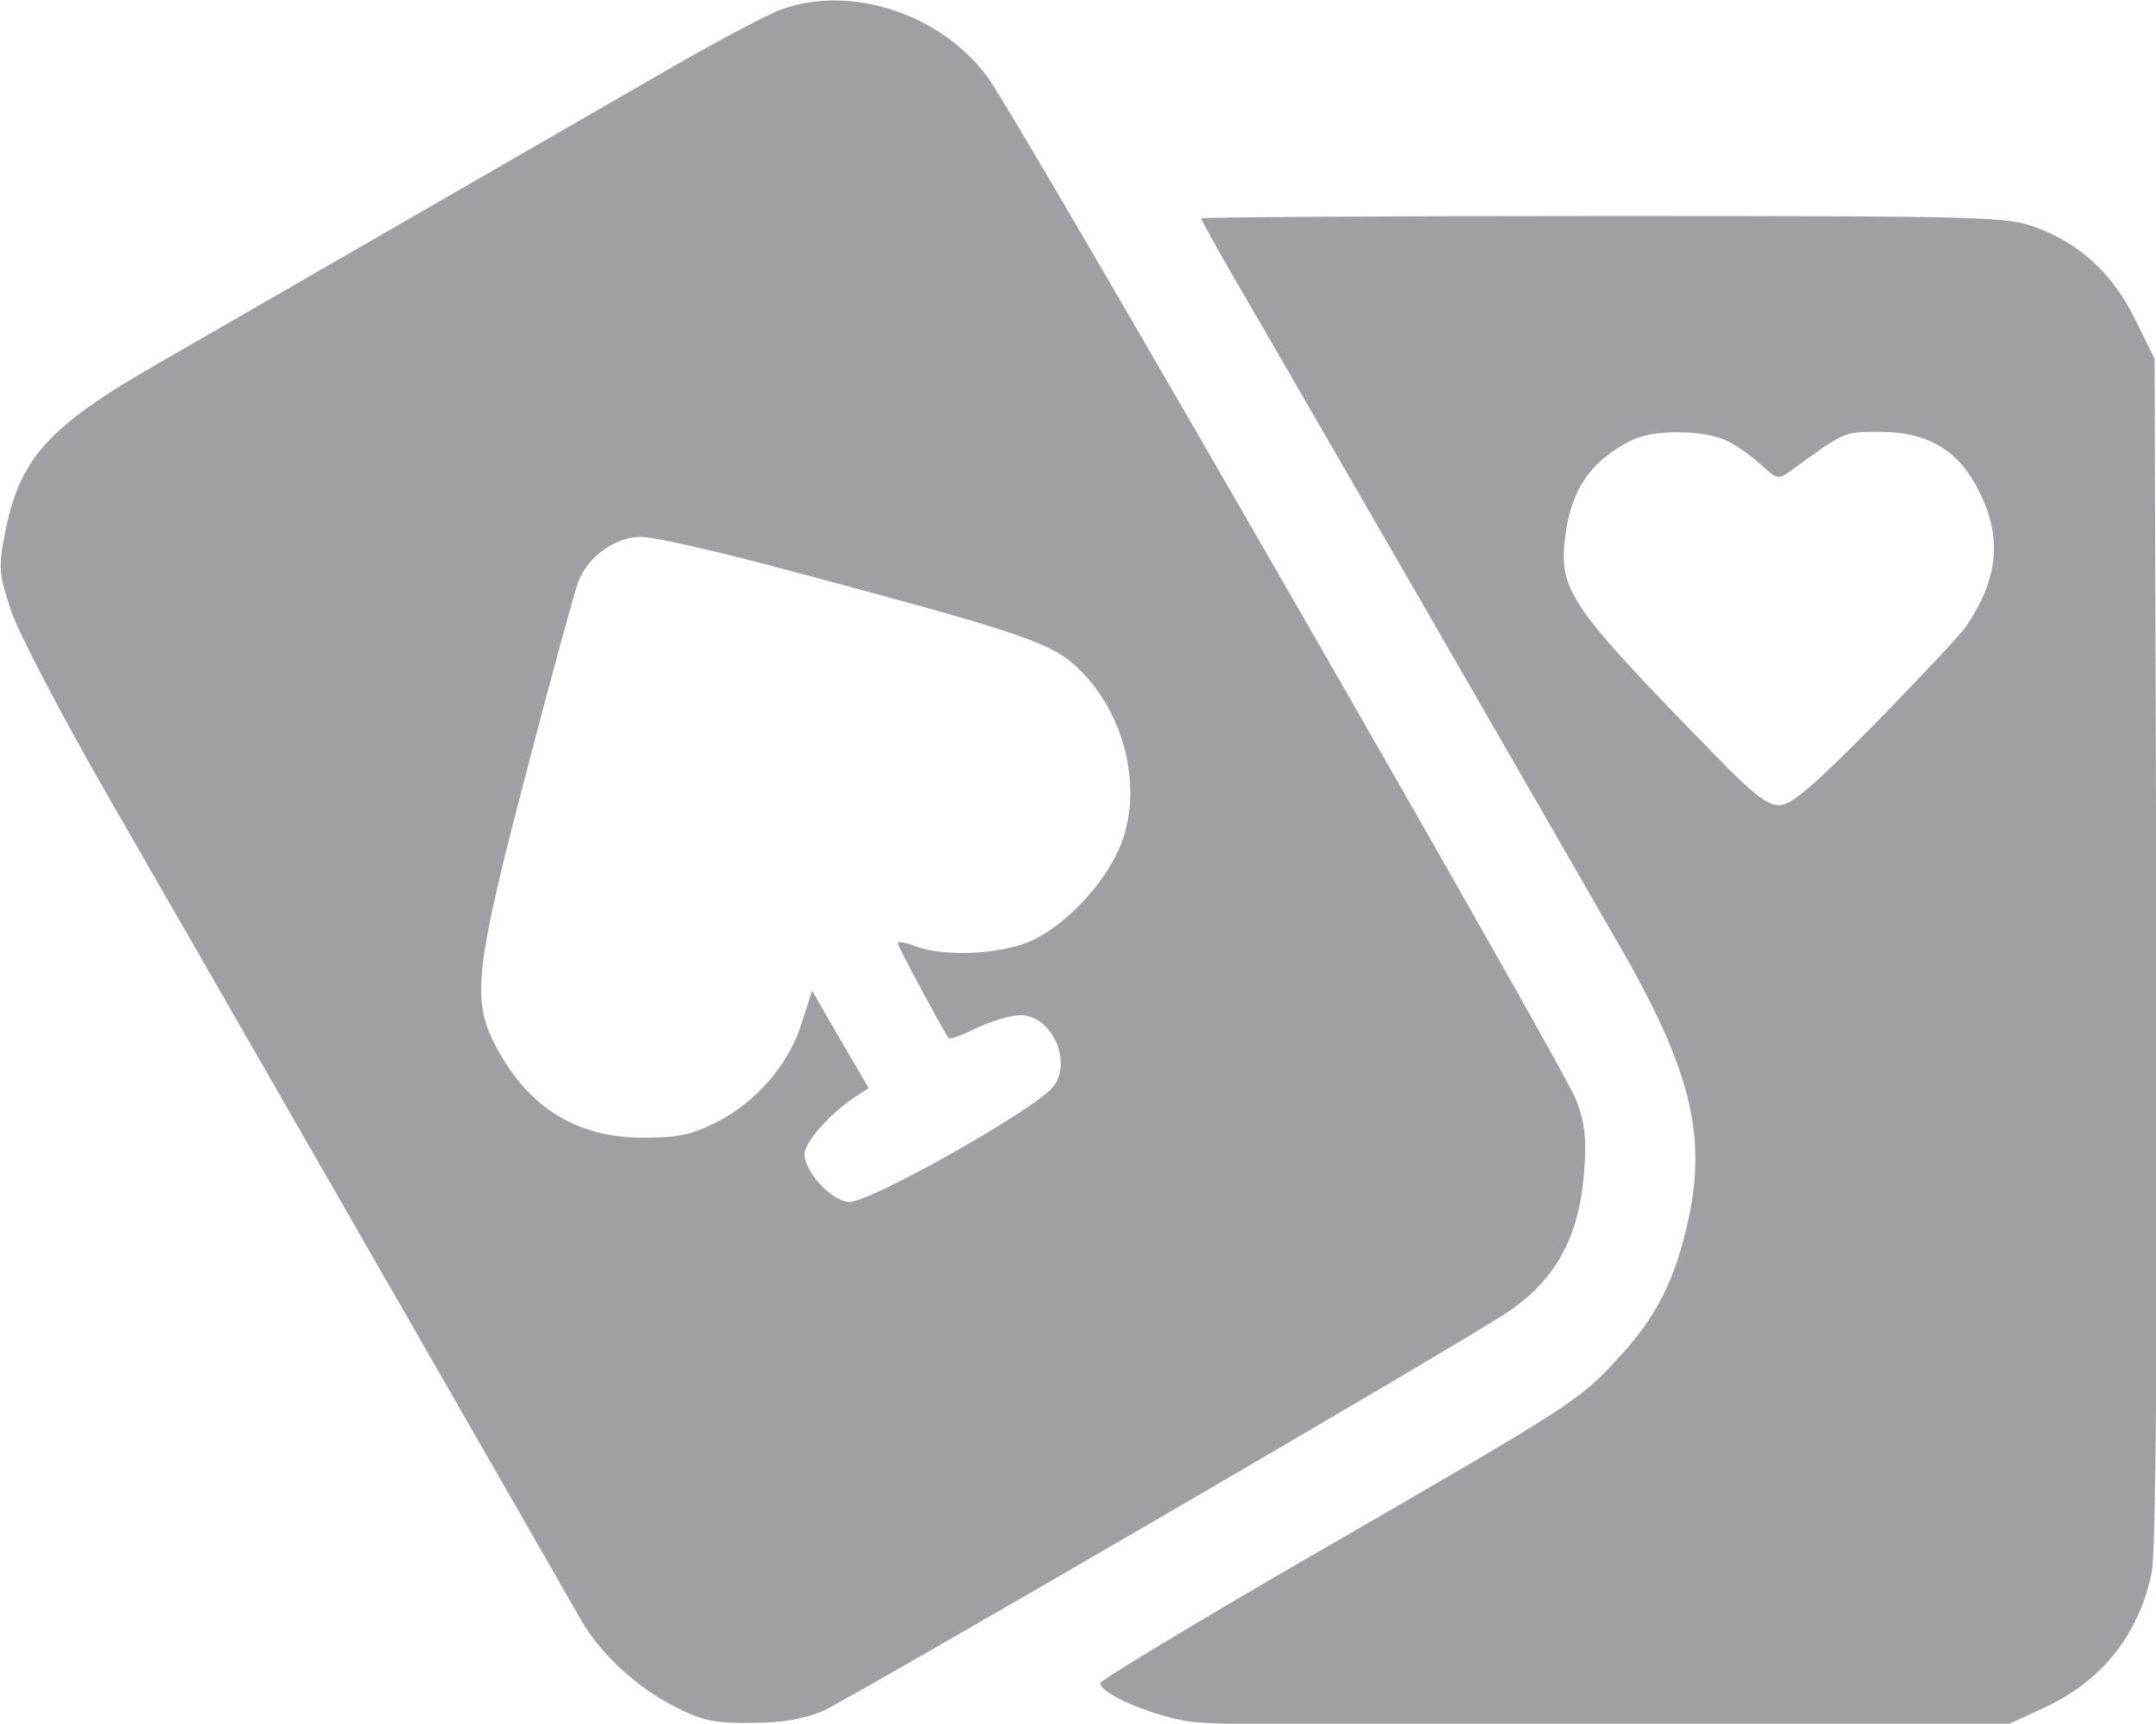 <svg width="1137" height="909" viewBox="0 0 1137 909" fill="none" xmlns="http://www.w3.org/2000/svg">
<path d="M411.972 5.015C404.283 7.784 375.372 23.165 347.384 39.47C267.418 85.614 125.017 167.75 83.804 191.437C24.752 225.276 9.989 241.888 2.3 282.803C-0.776 299.107 -0.468 303.414 5.683 321.564C9.374 333.254 32.749 377.86 59.507 424.311C85.342 469.225 122.557 533.826 141.933 567.665C161.309 601.504 204.675 676.873 238.2 735.322C271.724 793.771 302.48 847.298 306.478 854.374C316.628 872.216 336.004 890.059 356.303 900.21C370.759 907.593 377.217 908.824 396.901 908.516C412.895 908.516 424.274 906.363 433.809 902.364C448.879 895.596 775.202 705.79 795.501 691.639C820.721 674.72 833.023 651.648 835.484 617.193C836.714 600.274 835.792 591.968 831.178 579.971C824.719 562.743 538.995 66.233 521.464 41.623C497.474 7.784 449.187 -8.52 411.972 5.015ZM414.125 300.337C533.151 332.023 551.912 338.176 565.753 349.865C591.28 372.015 602.66 411.083 592.203 442.461C585.437 462.457 564.215 486.452 544.838 495.681C528.845 503.371 497.474 504.91 482.096 498.757C477.175 496.911 473.484 496.296 473.484 497.526C473.484 499.065 497.782 544.286 500.242 547.362C500.857 548.285 507.624 545.824 515.005 542.132C522.694 538.441 533.151 535.365 538.072 535.365C554.373 535.365 565.753 559.36 555.603 572.895C546.684 584.585 459.644 633.805 447.957 633.805C439.037 633.805 424.274 618.116 424.274 608.58C424.274 602.427 437.807 587.046 451.032 578.432L458.106 573.818L443.036 547.977L428.273 522.444L422.737 539.671C415.97 561.513 398.439 581.509 377.525 591.968C364.607 598.428 357.226 599.966 339.08 599.966C303.71 599.966 277.875 583.662 260.959 550.746C248.657 527.059 250.81 509.216 277.875 406.161C290.793 356.326 303.095 311.72 304.941 306.798C310.169 293.262 324.624 283.11 338.157 283.11C344.616 283.11 378.755 290.801 414.125 300.337Z" fill="#9FA0A3"/>
<path d="M633.416 115.146C633.416 116.069 646.026 138.525 661.712 165.289C714.305 256.039 790.58 388.319 853.938 498.449C891.153 563.051 900.072 597.813 890.537 642.419C883.771 674.104 873.929 694.1 853.63 715.942C832.408 739.014 830.871 739.937 692.468 819.92C630.648 855.604 580.516 886.059 580.208 887.598C580.208 893.135 607.273 904.825 627.572 907.901C639.875 909.747 725.377 910.67 853.323 910.054L1059.39 909.131L1078.15 900.518C1108.6 886.367 1127.97 862.064 1134.74 829.148C1136.89 818.689 1137.82 713.173 1137.2 501.218L1136.28 189.284L1126.13 168.673C1114.13 144.37 1097.53 128.989 1074.15 120.068C1058.16 114.223 1050.47 113.915 845.634 113.915C728.76 113.915 633.416 114.531 633.416 115.146ZM911.144 232.659C916.68 235.428 924.677 241.273 929.29 245.58C937.287 252.963 937.902 252.963 944.668 248.041C972.964 227.43 972.349 227.737 991.11 227.737C1016.64 227.737 1032.94 237.274 1043.7 259.115C1056.01 283.418 1053.85 305.259 1036.94 330.177C1033.86 334.792 1012.02 357.864 988.957 381.551C955.433 415.39 944.668 424.619 938.21 424.619C932.058 424.619 924.062 418.466 905.3 399.086C827.487 319.41 822.259 311.72 825.334 283.725C828.41 258.5 838.252 243.734 859.474 232.659C871.469 226.199 898.534 226.507 911.144 232.659Z" fill="#9FA0A3"/>
</svg>
